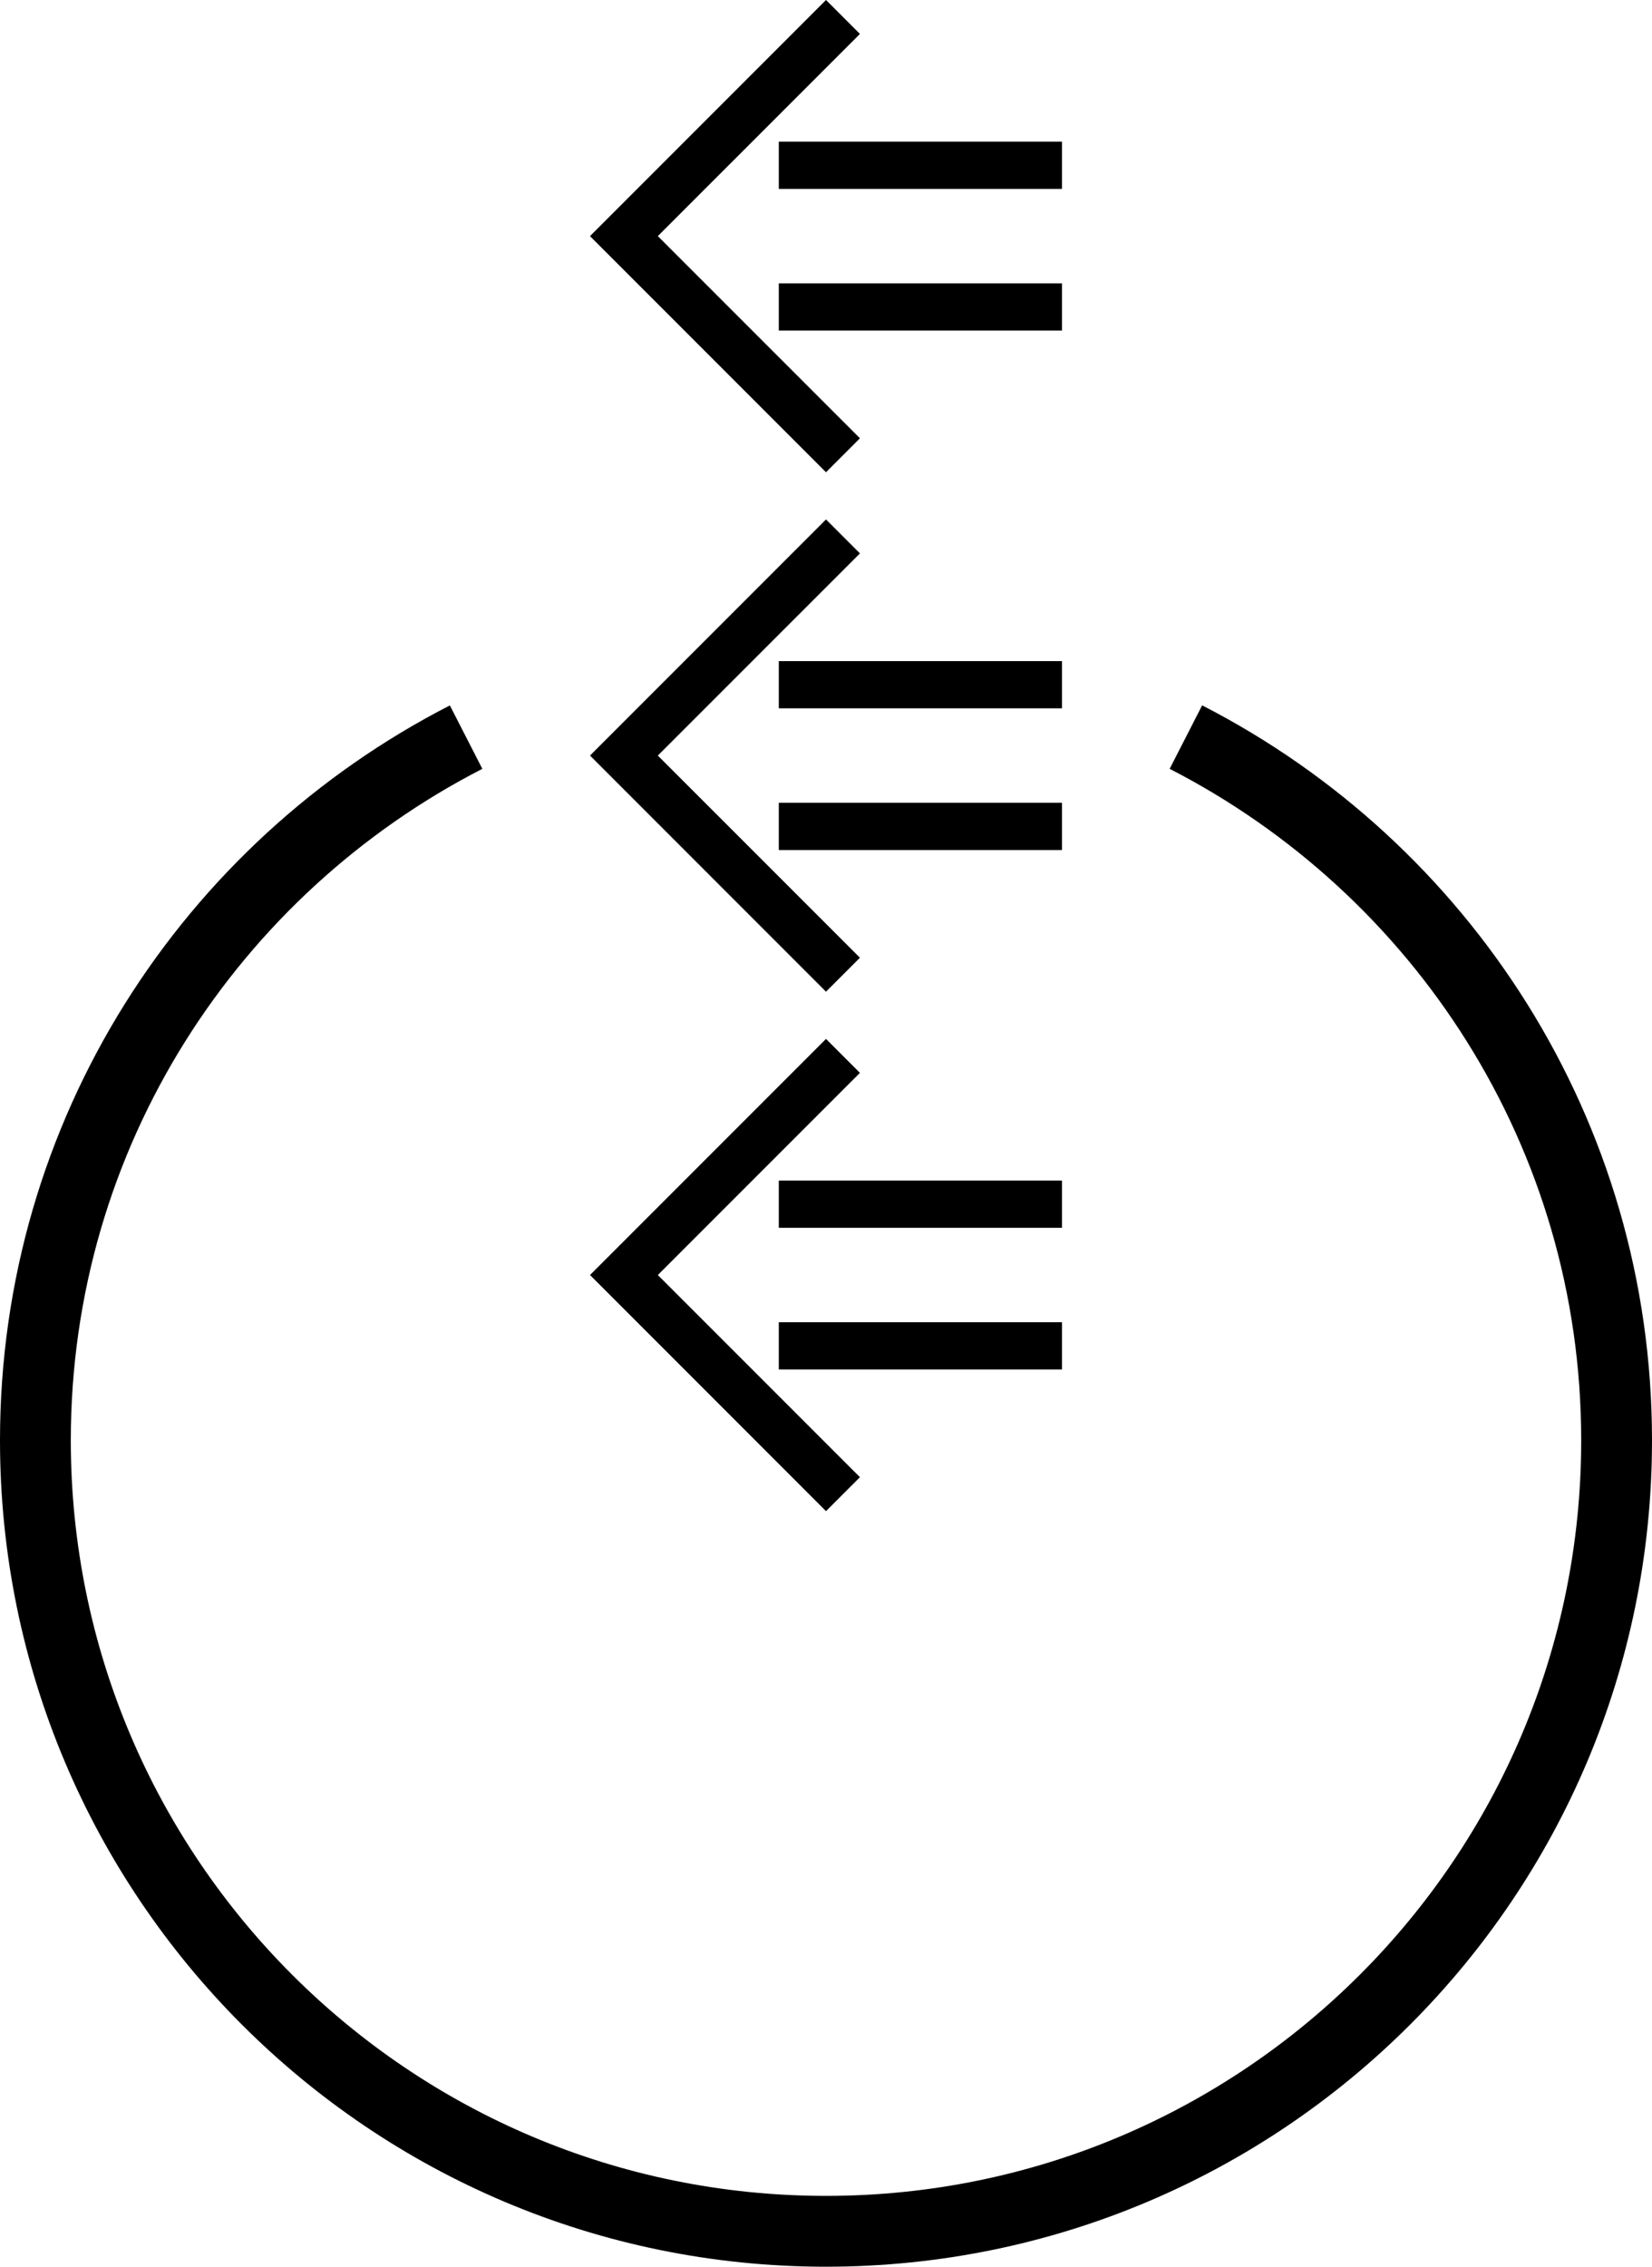 <svg xmlns="http://www.w3.org/2000/svg" version="1.0" width="35" height="48"><path d="M9.531 14.938C3.875 17.837 0 23.706 0 30.5 0 40.165 7.835 48 17.5 48S35 40.165 35 30.5c0-6.793-3.875-12.663-9.531-15.563l-.688 1.344C29.95 18.934 33.5 24.291 33.5 30.5c0 8.837-7.163 16-16 16s-16-7.163-16-16c0-6.208 3.55-11.566 8.719-14.219l-.688-1.343z"/><path d="M12.5 16l5-5 .719.719L13.937 16l4.282 4.281L17.5 21l-5-5z"/><path d="M16.5 14v1h6v-1h-6zM16.5 17v1h6v-1h-6zM12.5 5l5-5 .719.719L13.937 5l4.282 4.281L17.5 10l-5-5z"/><path d="M16.5 3v1h6V3h-6zM16.5 6v1h6V6h-6zM12.5 27l5-5 .719.719L13.937 27l4.282 4.281L17.5 32l-5-5z"/><path d="M16.5 25v1h6v-1h-6zM16.5 28v1h6v-1h-6z"/></svg>